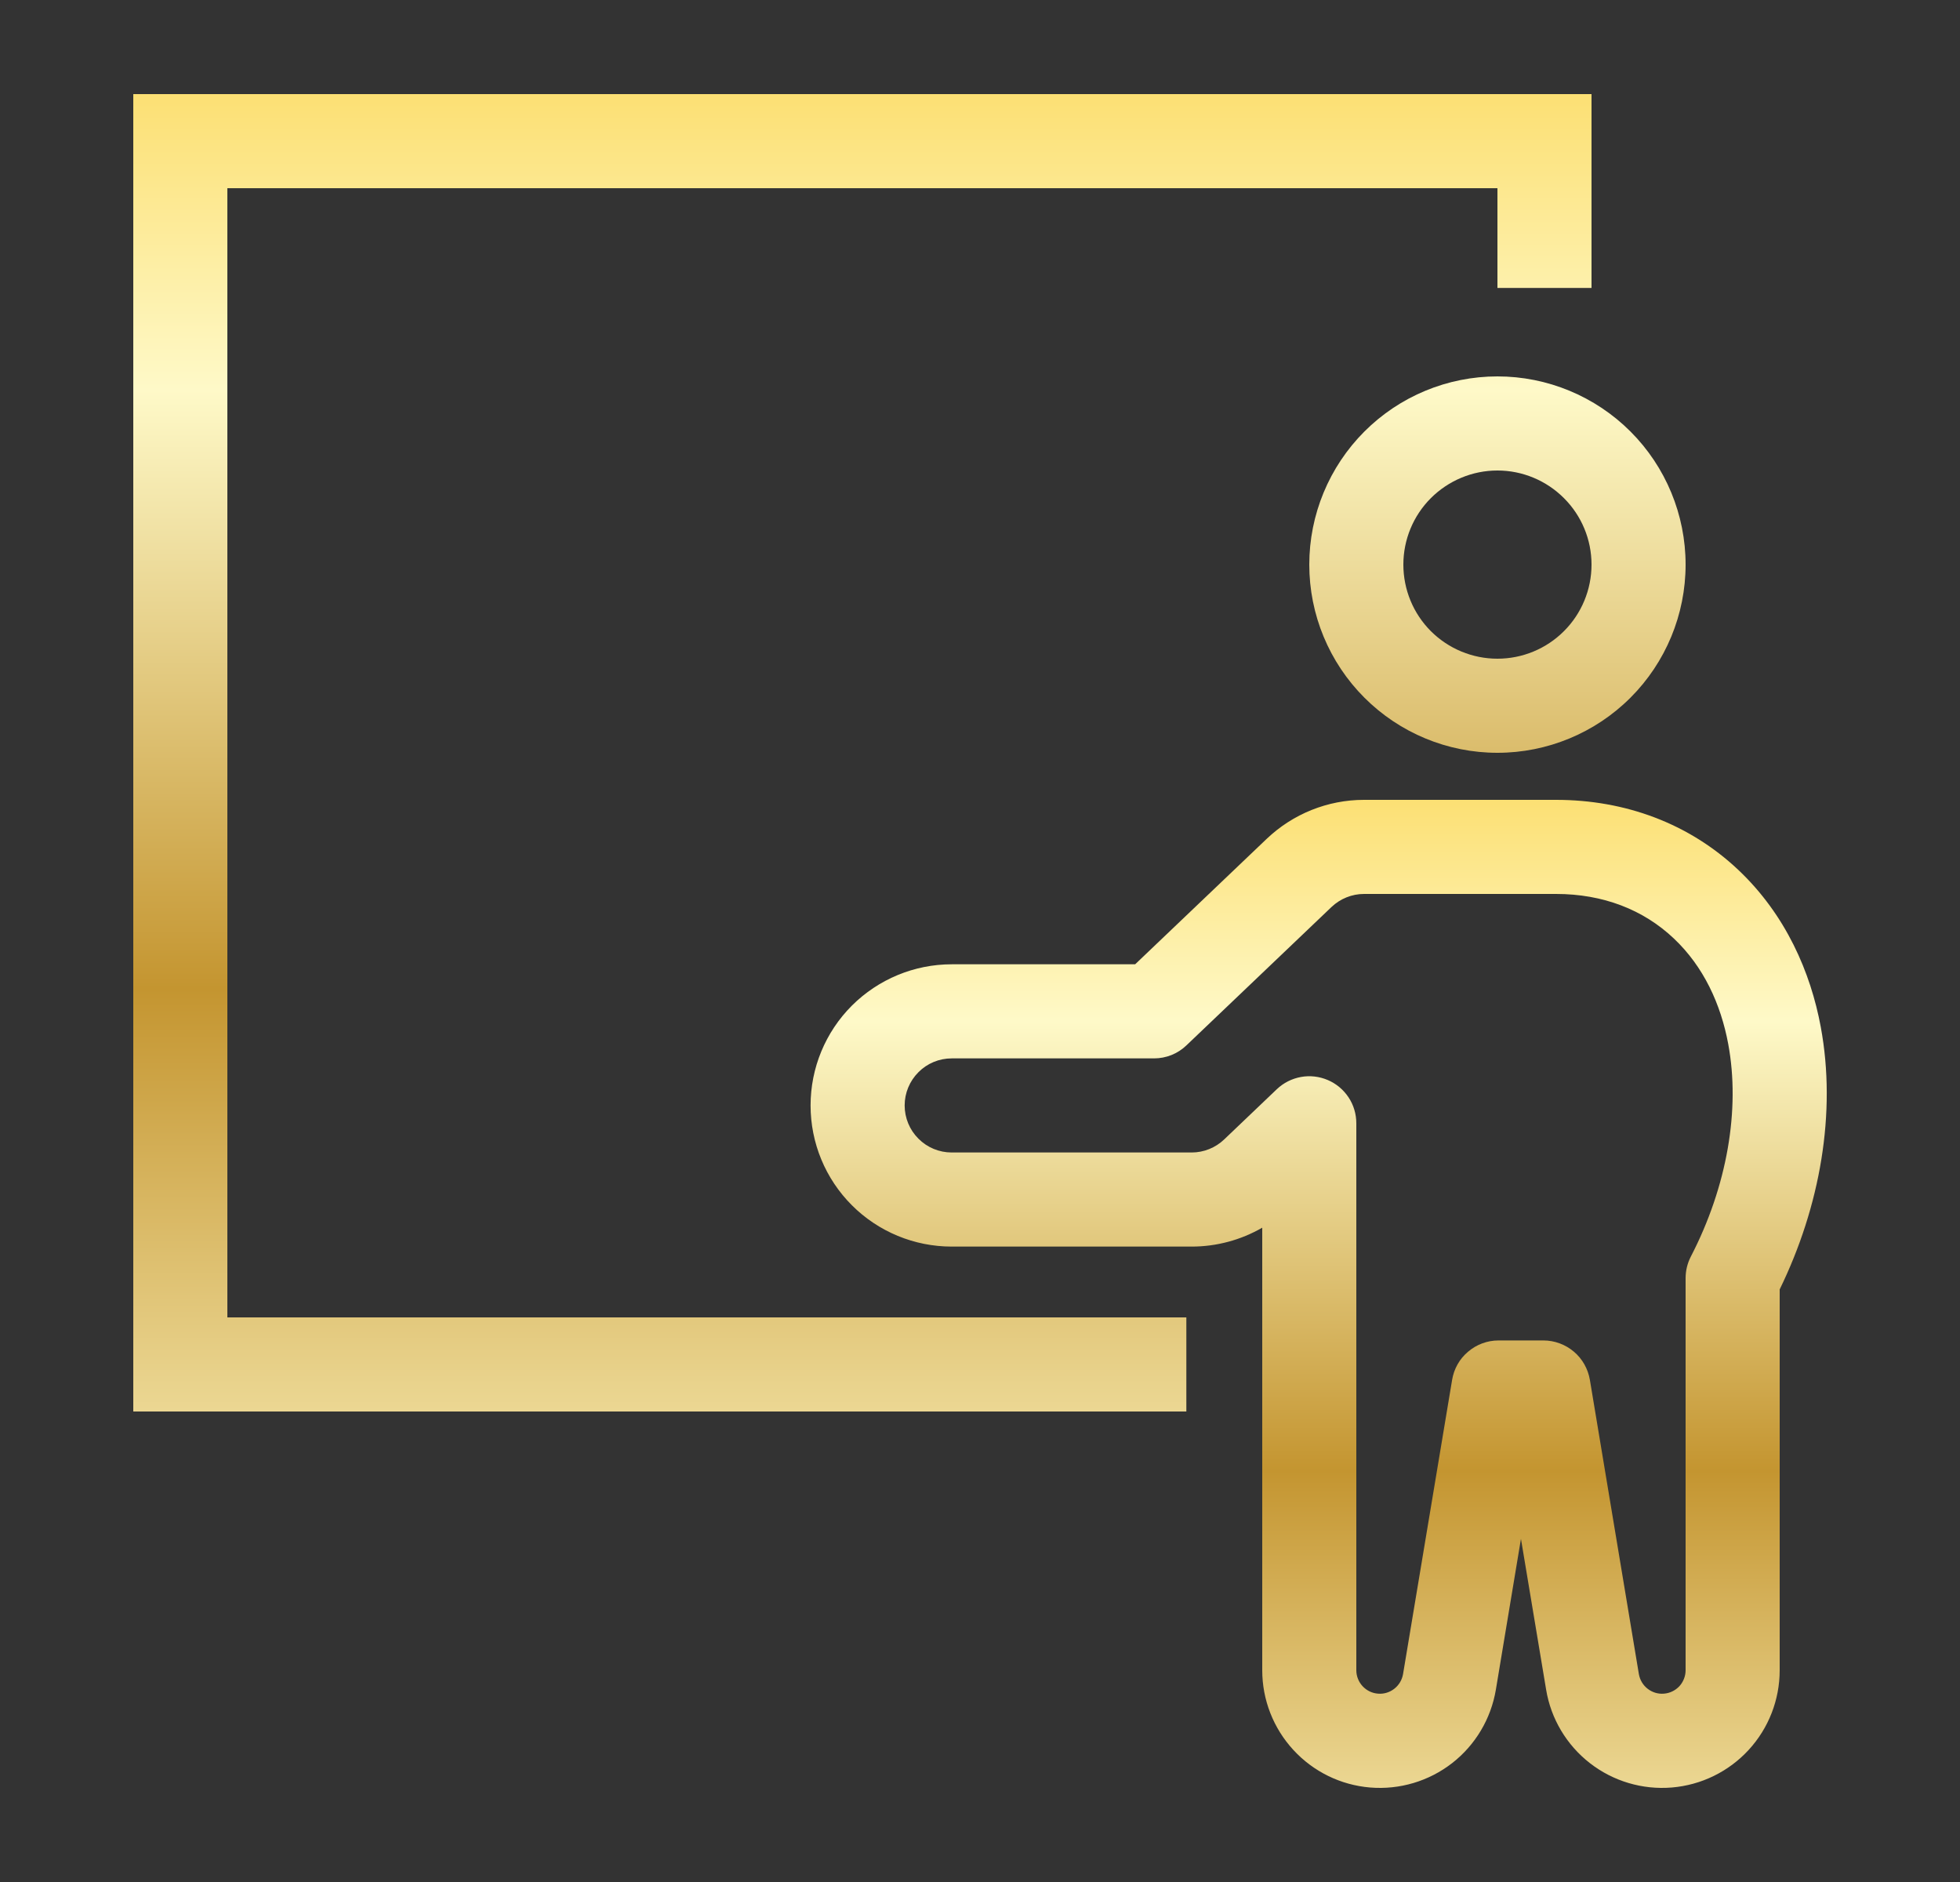 <svg width="25" height="24" viewBox="0 0 25 24" fill="none" xmlns="http://www.w3.org/2000/svg">
<rect x="0" y="0" width="25" height="24" fill="#333333" stroke="none"/>
<path fill-rule="evenodd" clip-rule="evenodd" d="M1.7 1.2V18H15.132V16.8H2.9V2.4H19.1V3.672H20.3V1.2H1.7ZM20.3 7.2C20.3 7.518 20.174 7.824 19.948 8.049C19.723 8.274 19.418 8.4 19.1 8.4C18.782 8.4 18.477 8.274 18.251 8.049C18.026 7.824 17.9 7.518 17.9 7.2C17.9 6.882 18.026 6.577 18.251 6.352C18.477 6.127 18.782 6 19.1 6C19.418 6 19.723 6.127 19.948 6.352C20.174 6.577 20.3 6.882 20.3 7.2ZM21.5 7.2C21.5 7.837 21.247 8.447 20.797 8.897C20.347 9.347 19.736 9.6 19.1 9.6C18.463 9.6 17.853 9.347 17.403 8.897C16.953 8.447 16.7 7.837 16.7 7.2C16.7 6.564 16.953 5.953 17.403 5.503C17.853 5.053 18.463 4.8 19.1 4.8C19.736 4.8 20.347 5.053 20.797 5.503C21.247 5.953 21.5 6.564 21.5 7.2Z" fill="url(#paint0_linear_306_2913)"/>
<path fill-rule="evenodd" clip-rule="evenodd" d="M16.156 10.698C16.491 10.379 16.935 10.2 17.398 10.2H19.847C20.726 10.2 21.543 10.499 22.173 11.094C22.779 11.667 23.095 12.4 23.224 13.096C23.427 14.189 23.217 15.384 22.7 16.443V21.3C22.7 21.677 22.559 22.039 22.304 22.316C22.049 22.593 21.699 22.764 21.324 22.795C20.949 22.826 20.576 22.715 20.279 22.484C19.982 22.253 19.782 21.918 19.721 21.547L19.4 19.624L19.08 21.547C19.018 21.918 18.819 22.253 18.522 22.484C18.225 22.715 17.852 22.826 17.476 22.795C17.101 22.764 16.752 22.593 16.497 22.316C16.242 22.039 16.1 21.677 16.1 21.3V15.656C15.826 15.814 15.516 15.897 15.2 15.897H12.139C11.662 15.897 11.204 15.708 10.866 15.37C10.528 15.032 10.339 14.575 10.339 14.097C10.339 13.62 10.528 13.162 10.866 12.824C11.204 12.487 11.662 12.297 12.139 12.297H14.479L16.156 10.698V10.698ZM17.3 17.685V21.3C17.3 21.375 17.329 21.448 17.38 21.503C17.431 21.558 17.5 21.592 17.575 21.598C17.65 21.605 17.725 21.582 17.784 21.536C17.843 21.49 17.883 21.424 17.896 21.349L18.522 17.596C18.545 17.456 18.617 17.328 18.726 17.237C18.834 17.145 18.971 17.094 19.113 17.094H19.687C19.829 17.094 19.966 17.145 20.075 17.237C20.183 17.328 20.255 17.456 20.279 17.596L20.904 21.349C20.917 21.424 20.957 21.49 21.016 21.536C21.075 21.582 21.15 21.605 21.225 21.598C21.3 21.592 21.369 21.558 21.421 21.503C21.471 21.448 21.5 21.375 21.5 21.3V16.3C21.5 16.204 21.523 16.109 21.567 16.024C22.03 15.13 22.199 14.15 22.044 13.315C21.95 12.807 21.73 12.326 21.349 11.967C20.961 11.6 20.447 11.4 19.847 11.4H17.398C17.244 11.4 17.096 11.46 16.984 11.566L15.133 13.331C15.022 13.438 14.874 13.497 14.72 13.497H12.139C11.98 13.497 11.827 13.56 11.715 13.673C11.602 13.786 11.539 13.938 11.539 14.097C11.539 14.256 11.602 14.409 11.715 14.521C11.827 14.634 11.98 14.697 12.139 14.697H15.2C15.354 14.697 15.503 14.637 15.614 14.531L16.286 13.89C16.371 13.809 16.478 13.755 16.594 13.734C16.709 13.713 16.828 13.727 16.936 13.773C17.044 13.819 17.136 13.896 17.201 13.994C17.266 14.092 17.3 14.207 17.3 14.325V17.686V17.685Z" fill="url(#paint1_linear_306_2913)"/>
<defs>
<linearGradient id="paint0_linear_306_2913" x1="11.6" y1="-1.824" x2="11.6" y2="20.688" gradientUnits="userSpaceOnUse">
<stop stop-color="#FACB30"/>
<stop offset="0.302" stop-color="#FEF9C8"/>
<stop offset="0.641" stop-color="#C49530"/>
<stop offset="1" stop-color="#FFF8C4"/>
</linearGradient>
<linearGradient id="paint1_linear_306_2913" x1="16.82" y1="7.932" x2="16.82" y2="24.816" gradientUnits="userSpaceOnUse">
<stop stop-color="#FACB30"/>
<stop offset="0.302" stop-color="#FEF9C8"/>
<stop offset="0.641" stop-color="#C49530"/>
<stop offset="1" stop-color="#FFF8C4"/>
</linearGradient>
</defs>
</svg>
